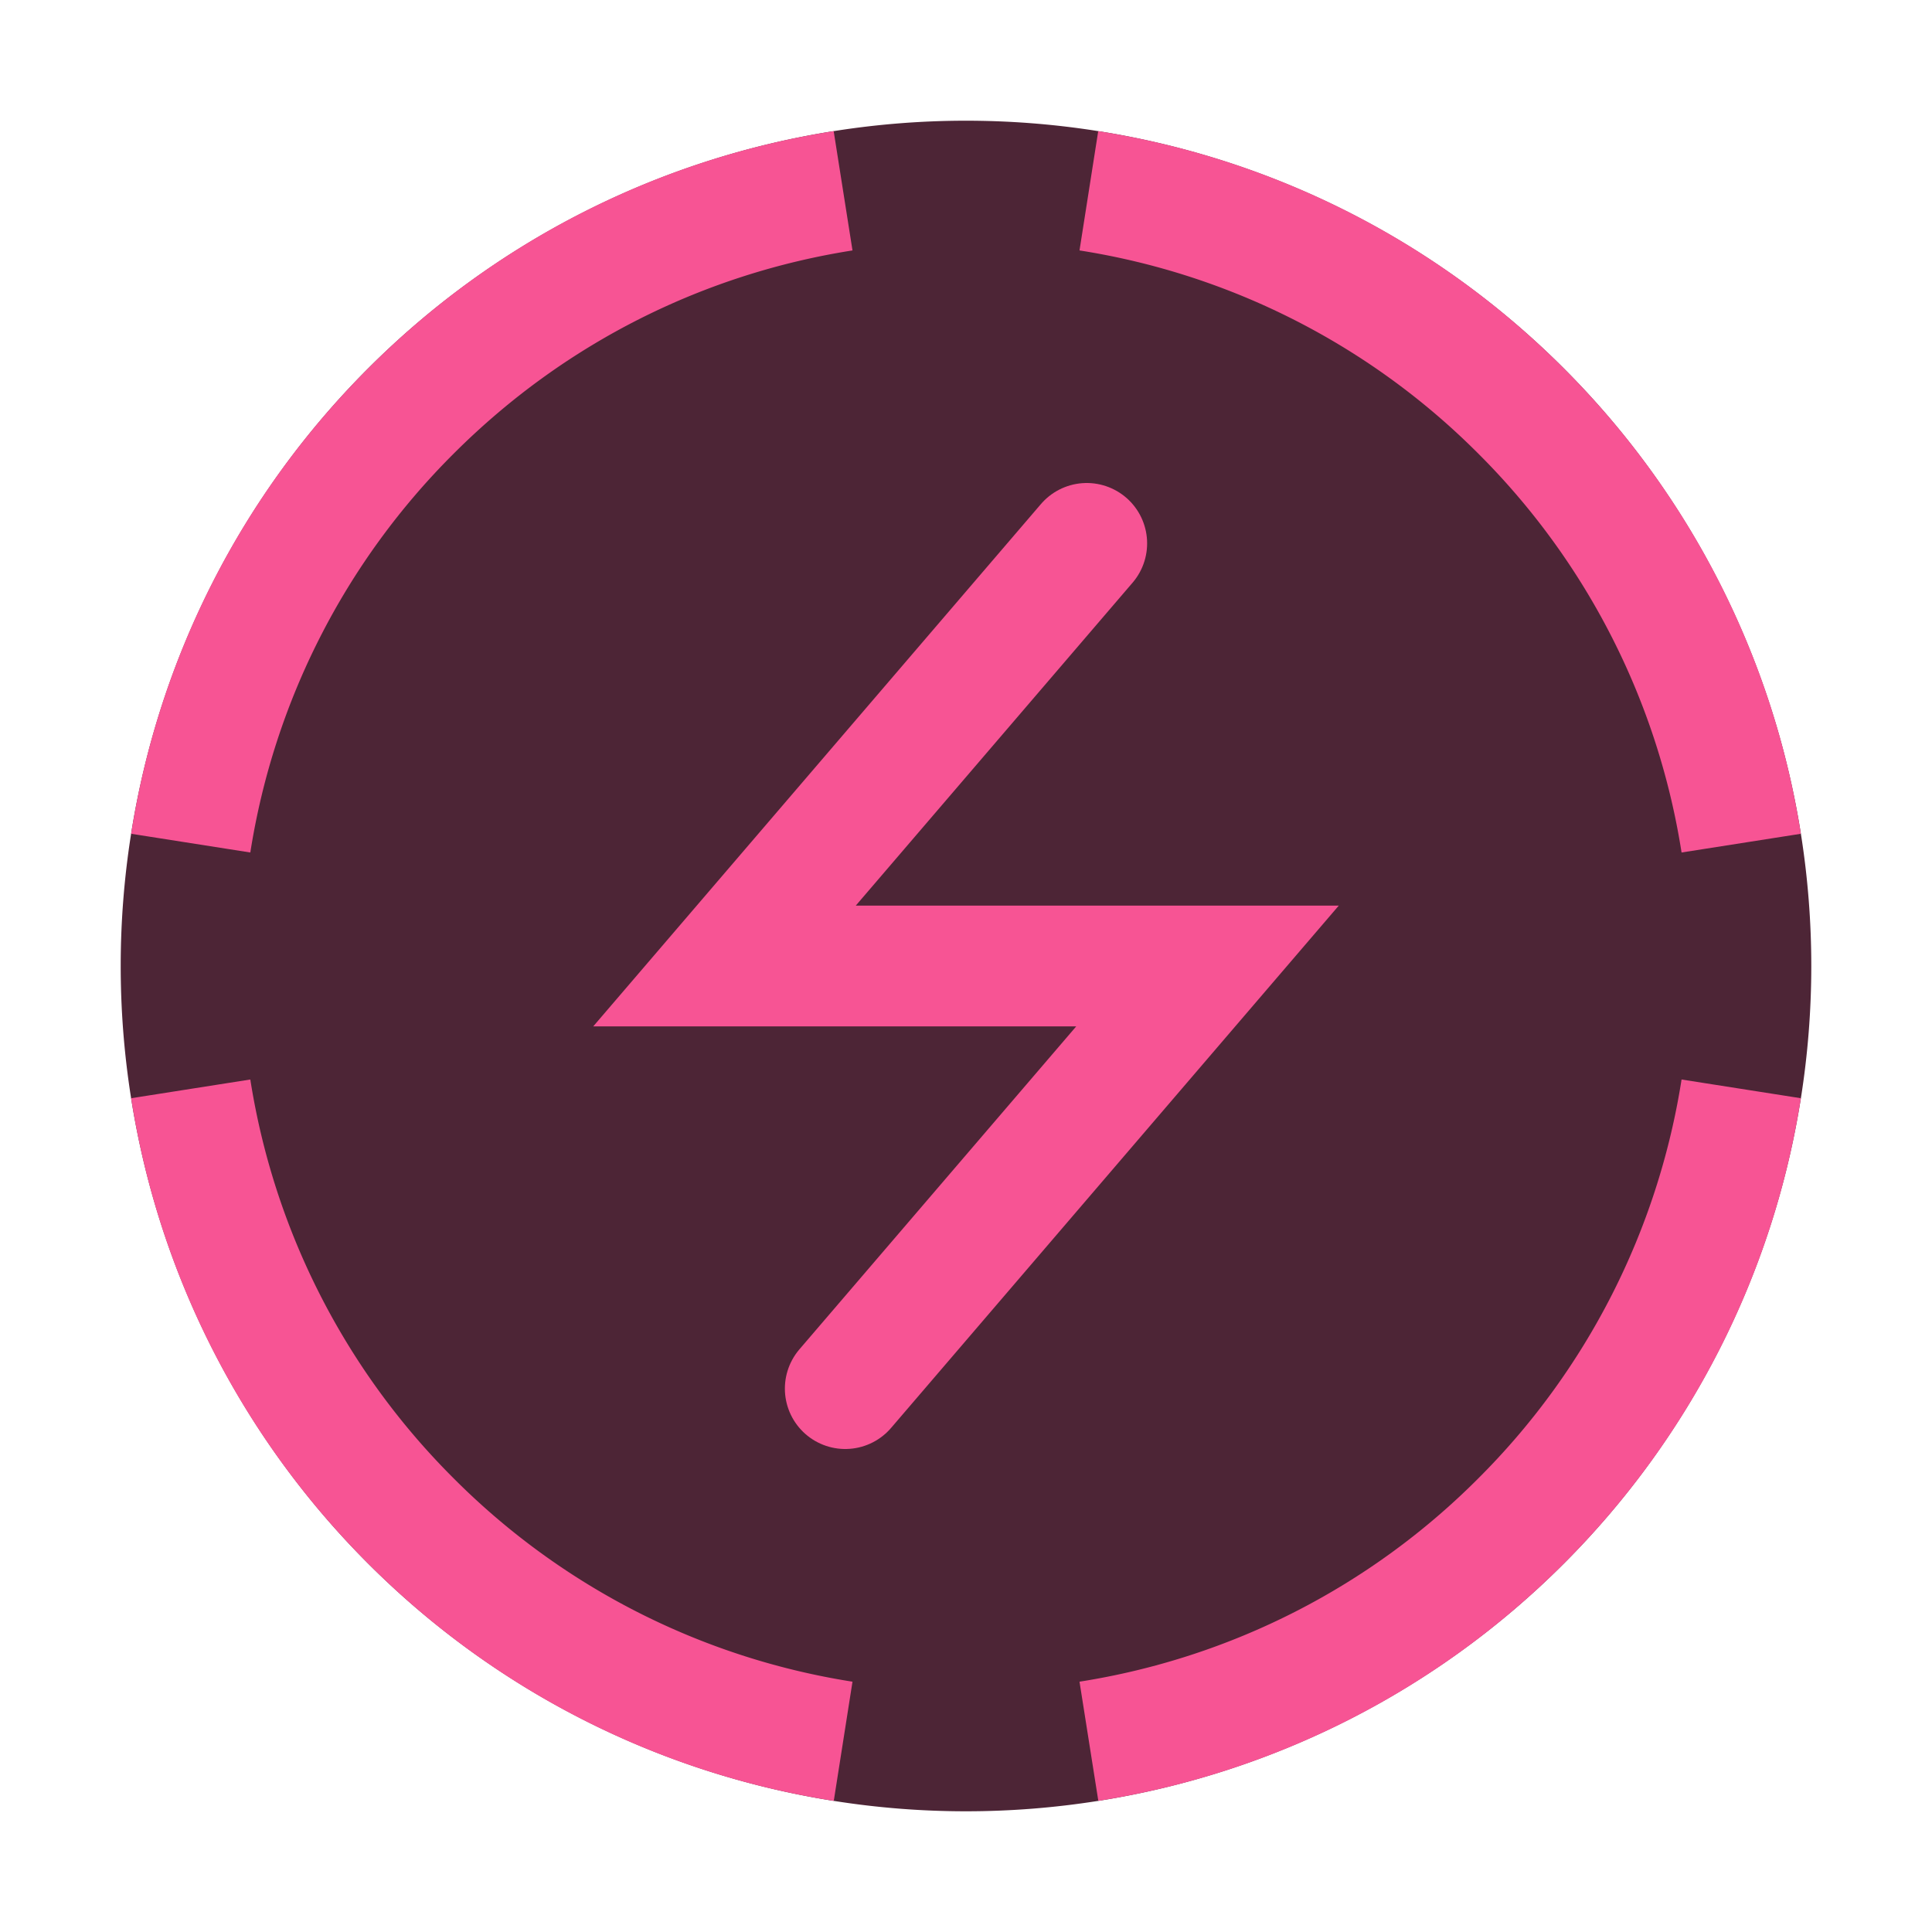<!--Copyright 2000-2022 JetBrains s.r.o. and contributors. Use of this source code is governed by the Apache 2.0 license.--><svg width="16" height="16" viewBox="0 0 16 16" fill="none" xmlns="http://www.w3.org/2000/svg"><path d="M12.95 3.05a7 7 0 1 1-9.9 9.9 7 7 0 0 1 9.9-9.9" fill="#4D2536"/><path fill-rule="evenodd" clip-rule="evenodd" d="m14.914 6.905-.988.155a5.968 5.968 0 0 0-1.683-3.303A5.968 5.968 0 0 0 8.94 2.074l.155-.988A6.968 6.968 0 0 1 12.95 3.05a6.969 6.969 0 0 1 1.964 3.855m-8.01-5.82.156.989c-1.209.19-2.37.75-3.303 1.683A5.968 5.968 0 0 0 2.073 7.06l-.987-.155A6.968 6.968 0 0 1 3.05 3.05a6.968 6.968 0 0 1 3.855-1.964Zm-5.818 8.01A6.968 6.968 0 0 0 3.05 12.95a6.968 6.968 0 0 0 3.855 1.964l.155-.987a5.968 5.968 0 0 1-3.303-1.684A5.968 5.968 0 0 1 2.073 8.94zm8.01 5.82-.156-.988a5.969 5.969 0 0 0 3.303-1.684 5.968 5.968 0 0 0 1.683-3.303l.988.155a6.968 6.968 0 0 1-1.964 3.855 6.968 6.968 0 0 1-3.855 1.964Z" fill="#F75494"/><path d="M9 4.5 6 8h4l-3 3.5" stroke="#F75494" stroke-linecap="round"/></svg>